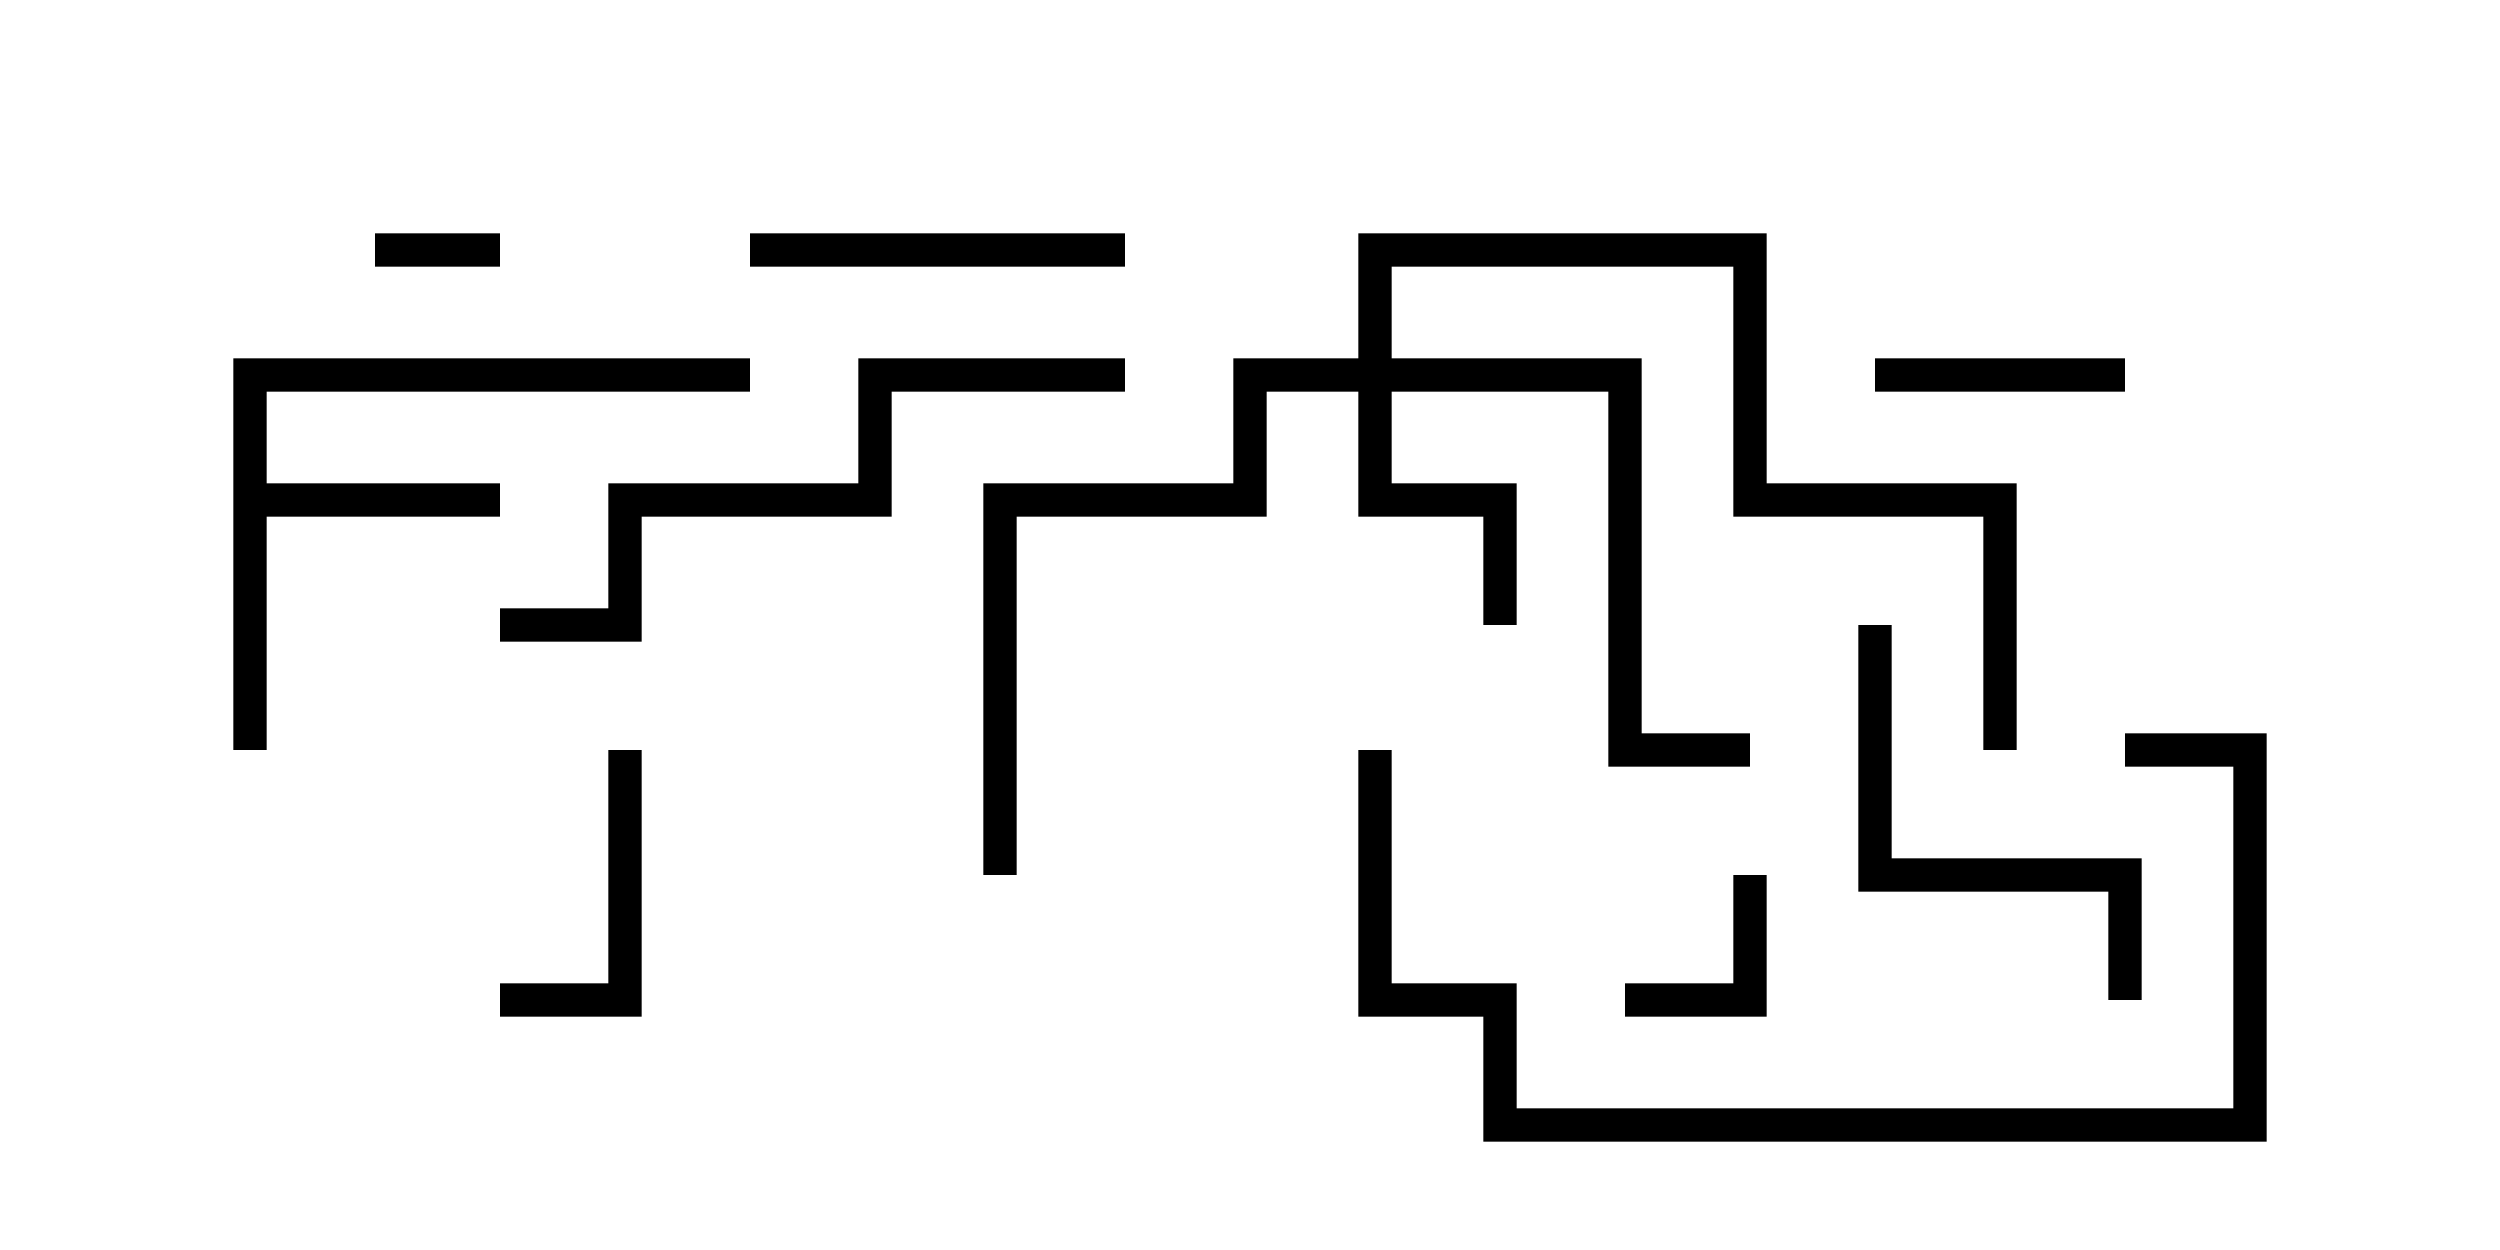 <svg version="1.1" width="30" height="15" xmlns="http://www.w3.org/2000/svg"><path d="M2.8,4.3L9,4.3L9,4.7L3.2,4.7L3.2,5.8L6,5.8L6,6.2L3.2,6.2L3.2,9L2.8,9z" stroke="none"/><path d="M16.3,4.3L16.3,2.8L21.2,2.8L21.2,5.8L24.2,5.8L24.2,9L23.8,9L23.8,6.2L20.8,6.2L20.8,3.2L16.7,3.2L16.7,4.3L19.7,4.3L19.7,8.8L21,8.8L21,9.2L19.3,9.2L19.3,4.7L16.7,4.7L16.7,5.8L18.2,5.8L18.2,7.5L17.8,7.5L17.8,6.2L16.3,6.2L16.3,4.7L15.2,4.7L15.2,6.2L12.2,6.2L12.2,10.5L11.8,10.5L11.8,5.8L14.8,5.8L14.8,4.3z" stroke="none"/><path d="M4.5,3.2L4.5,2.8L6,2.8L6,3.2z" stroke="none"/><path d="M20.8,10.5L21.2,10.5L21.2,12.2L19.5,12.2L19.5,11.8L20.8,11.8z" stroke="none"/><path d="M25.5,4.3L25.5,4.7L22.5,4.7L22.5,4.3z" stroke="none"/><path d="M7.3,9L7.7,9L7.7,12.2L6,12.2L6,11.8L7.3,11.8z" stroke="none"/><path d="M9,3.2L9,2.8L13.5,2.8L13.5,3.2z" stroke="none"/><path d="M25.7,12L25.3,12L25.3,10.7L22.3,10.7L22.3,7.5L22.7,7.5L22.7,10.3L25.7,10.3z" stroke="none"/><path d="M13.5,4.3L13.5,4.7L10.7,4.7L10.7,6.2L7.7,6.2L7.7,7.7L6,7.7L6,7.3L7.3,7.3L7.3,5.8L10.3,5.8L10.3,4.3z" stroke="none"/><path d="M16.3,9L16.7,9L16.7,11.8L18.2,11.8L18.2,13.3L26.8,13.3L26.8,9.2L25.5,9.2L25.5,8.8L27.2,8.8L27.2,13.7L17.8,13.7L17.8,12.2L16.3,12.2z" stroke="none"/></svg>